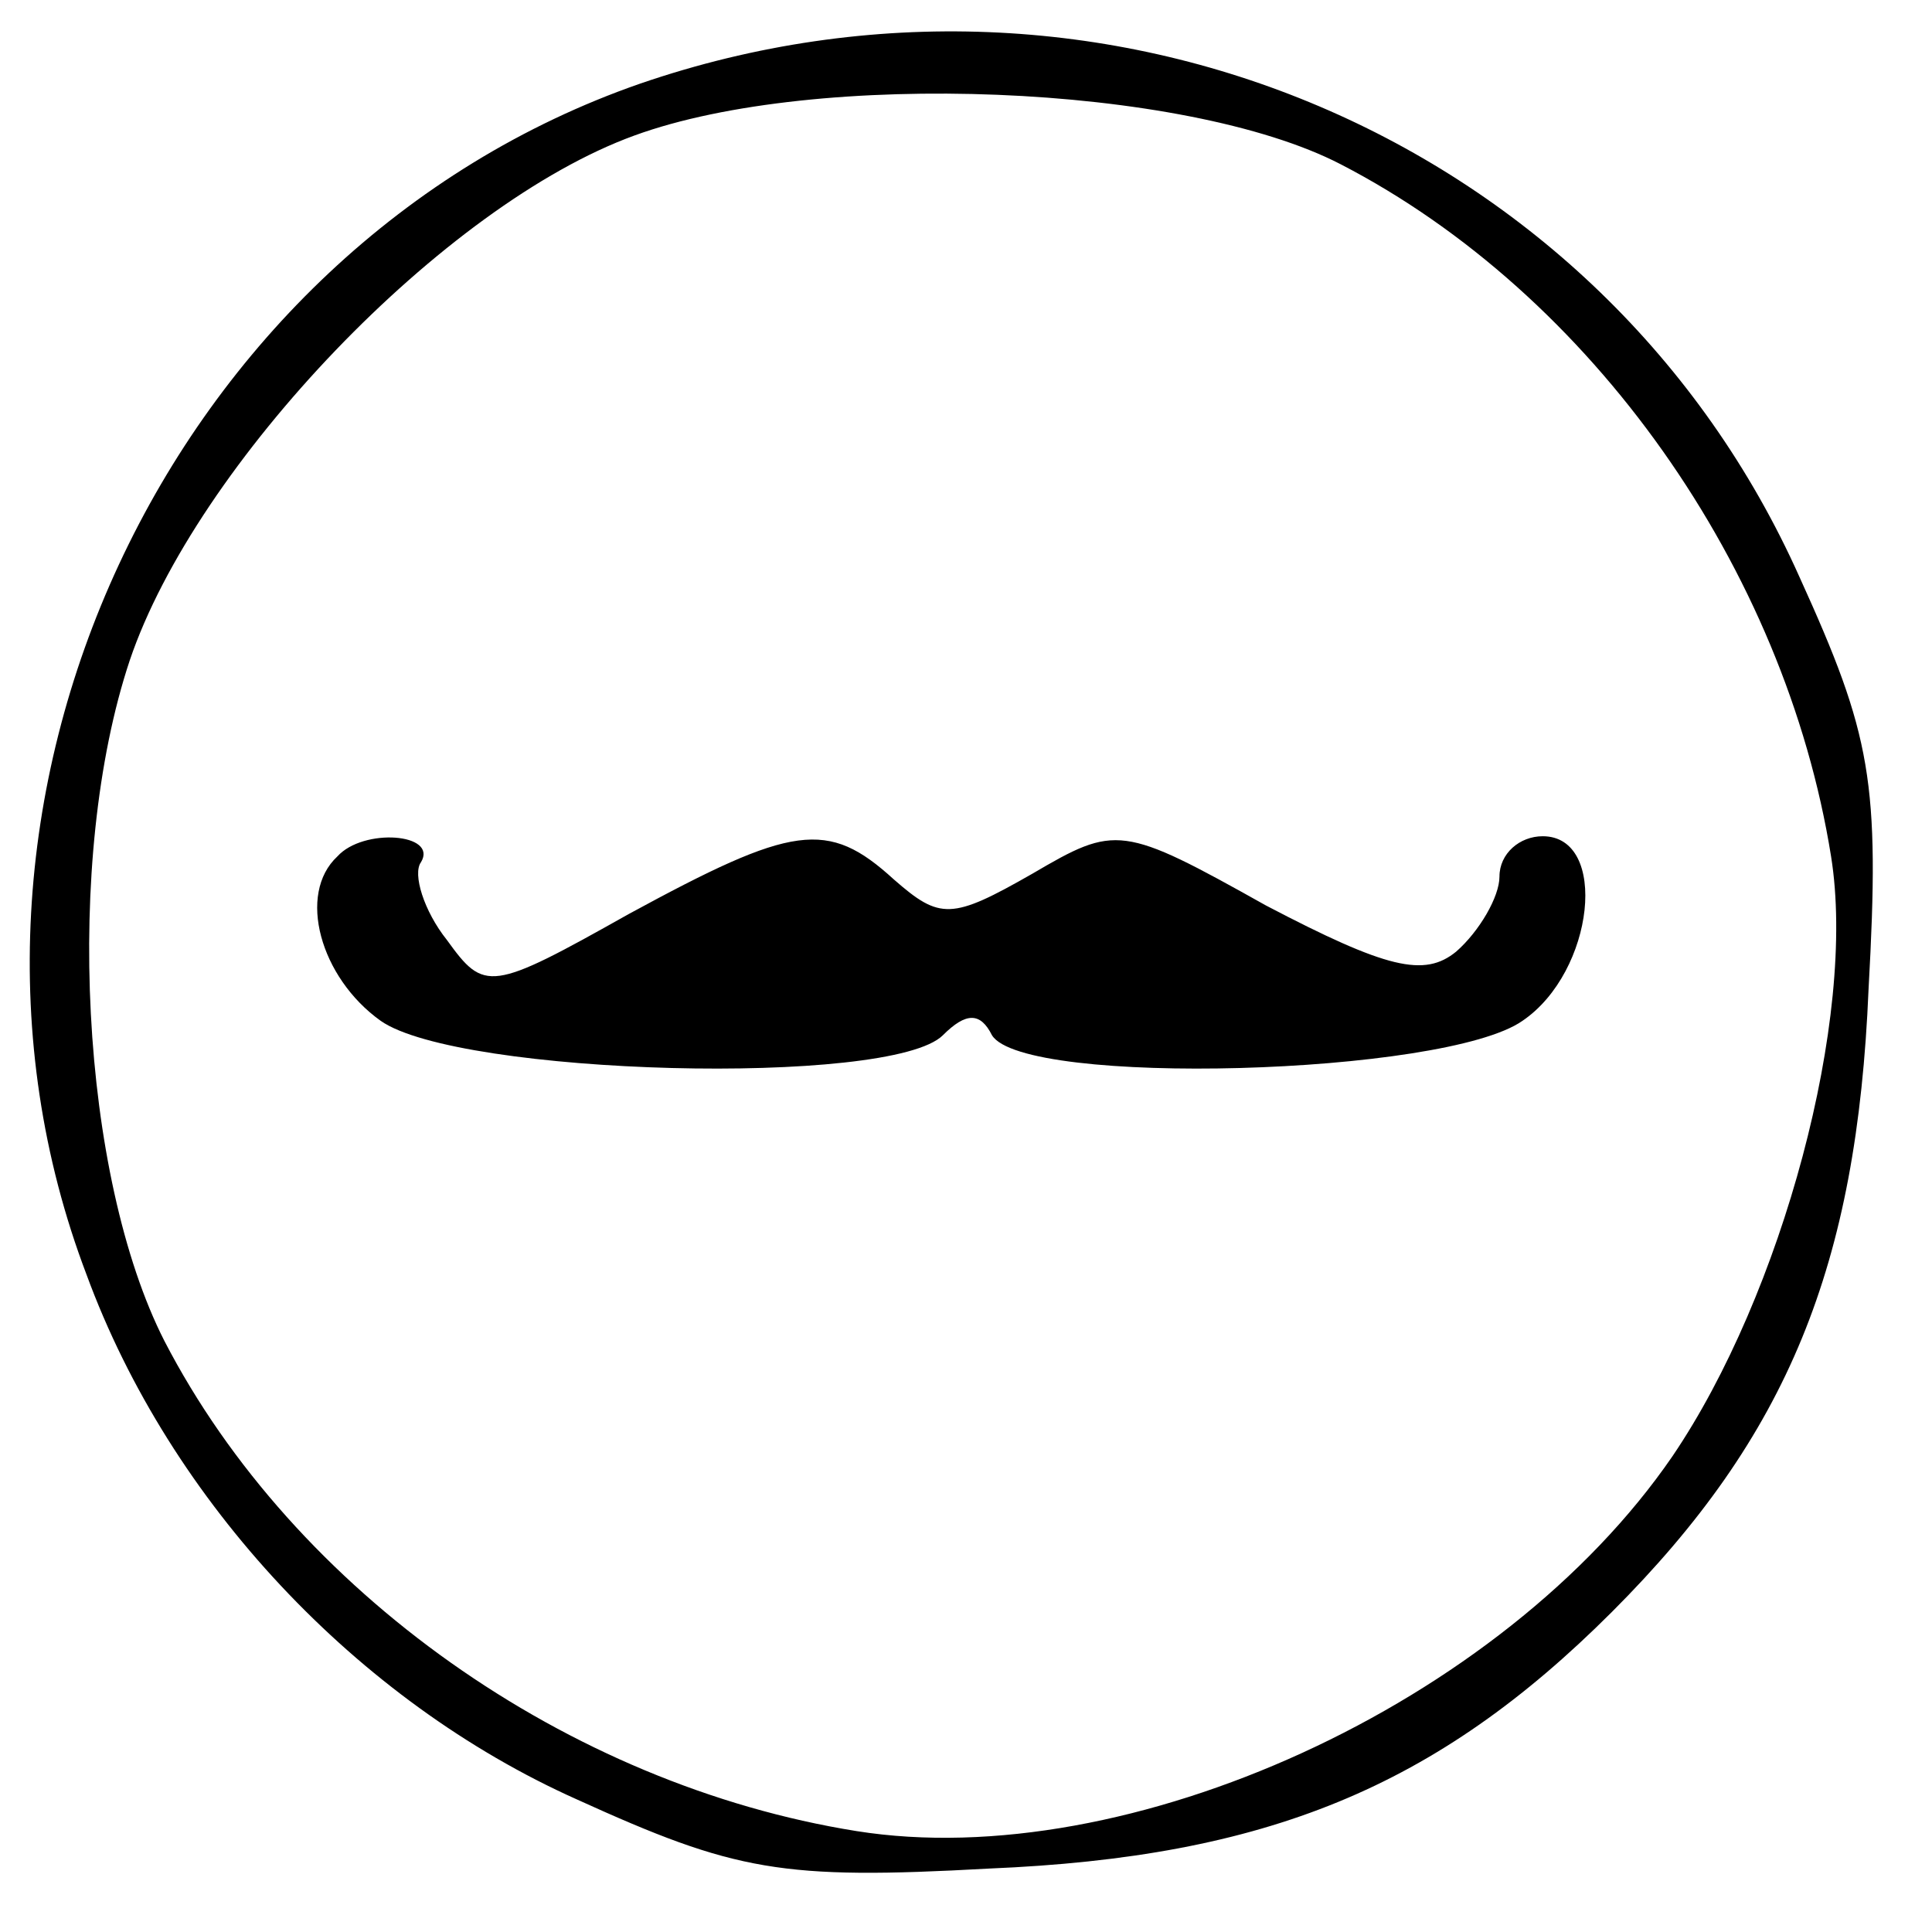 <?xml version="1.0" standalone="no"?>
<!DOCTYPE svg PUBLIC "-//W3C//DTD SVG 20010904//EN"
 "http://www.w3.org/TR/2001/REC-SVG-20010904/DTD/svg10.dtd">
<svg version="1.0" xmlns="http://www.w3.org/2000/svg"
 width="67pt" height="67pt" viewBox="0 0 67 67"
 preserveAspectRatio="xMidYMid meet">

<g transform="translate(0,67) scale(0.1,-0.1)"
fill="#000000" stroke="none">
<path d="M222 641 c-164 -57 -254 -250 -192 -413 29 -79 94 -148 170 -182 55
-25 71 -28 143 -24 96 4 155 28 216 89 61 61 85 120 89 216 4 72 1 88 -24 143
-68 152 -242 226 -402 171z m243 -28 c87 -45 154 -140 170 -240 9 -56 -17
-152 -55 -208 -59 -86 -189 -145 -283 -130 -100 16 -195 83 -240 170 -29 57
-35 167 -12 236 23 68 109 158 175 182 63 23 191 18 245 -10z"/>
<path d="M117 373 c-14 -13 -6 -42 15 -57 27 -19 177 -23 195 -5 8 8 13 8 17
0 11 -18 157 -14 184 5 25 17 30 64 7 64 -8 0 -15 -6 -15 -14 0 -7 -7 -19 -15
-26 -11 -9 -24 -6 -66 16 -50 28 -52 28 -81 11 -28 -16 -32 -16 -48 -2 -23 21
-35 19 -92 -12 -48 -27 -50 -27 -63 -9 -8 10 -12 23 -9 27 6 10 -20 12 -29 2z"/>
</g>
</svg>
